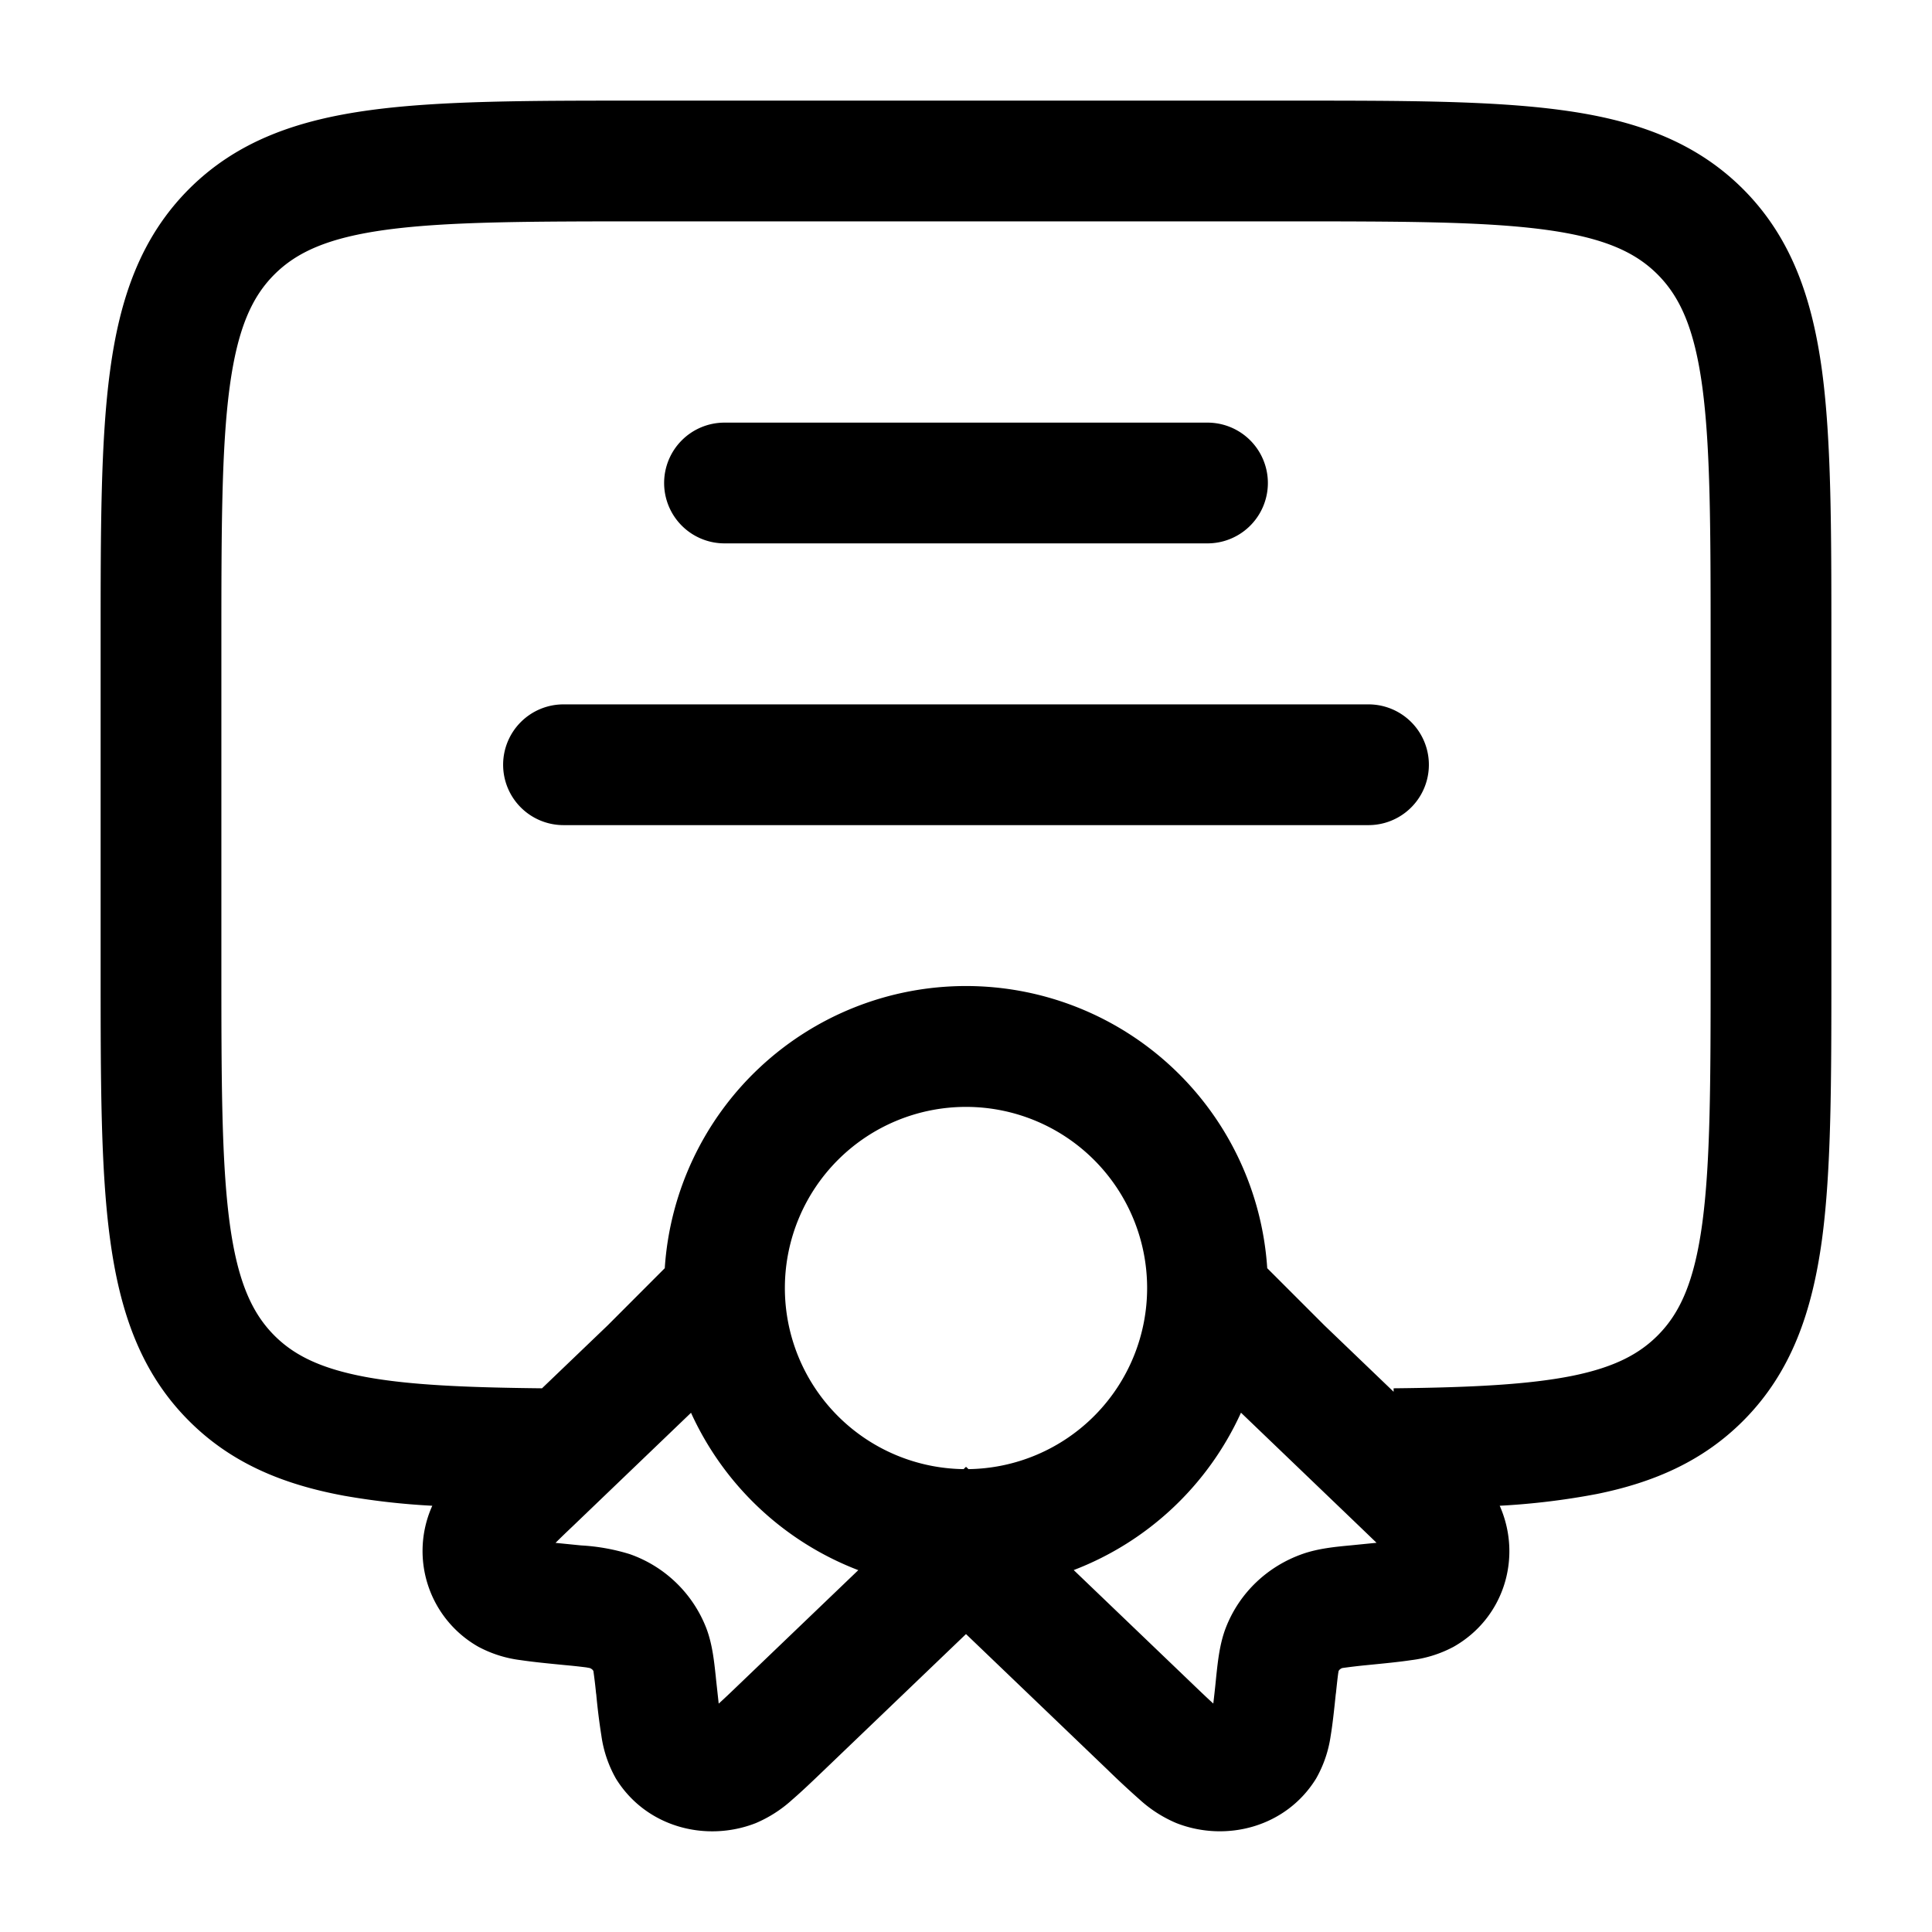 <svg viewBox="0 0 24 24"><path fill="currentColor" fill-rule="evenodd" d="M7.945 1.25h8.11c1.367 0 2.47 0 3.337.117c.9.12 1.658.38 2.26.981c.602.602.86 1.36.982 2.26c.116.867.116 1.97.116 3.337v4.11c0 1.367 0 2.47-.116 3.337c-.122.9-.38 1.658-.982 2.26c-.498.498-1.105.763-1.816.907a9 9 0 0 1-1.206.146l.007.016c.273.64.04 1.385-.58 1.736a1.5 1.5 0 0 1-.527.166c-.146.022-.33.04-.533.06l-.02.002a7 7 0 0 0-.303.036a.1.1 0 0 0-.033.02l-.012.015l-.005.028c-.007.05-.015.119-.028.245l-.003.02c-.02.194-.039.372-.063.515a1.5 1.5 0 0 1-.181.53c-.375.607-1.122.794-1.736.553a1.6 1.6 0 0 1-.457-.293a11 11 0 0 1-.398-.37L12 20.299l-1.758 1.685c-.15.144-.284.272-.398.37a1.6 1.6 0 0 1-.457.294c-.614.24-1.361.053-1.736-.554a1.5 1.5 0 0 1-.18-.53a8 8 0 0 1-.064-.514l-.003-.02a6 6 0 0 0-.033-.274l-.012-.015a.1.1 0 0 0-.033-.02l-.043-.008a7 7 0 0 0-.26-.028l-.02-.002c-.204-.02-.387-.038-.533-.06a1.5 1.5 0 0 1-.527-.166a1.367 1.367 0 0 1-.58-1.736l.007-.016a9 9 0 0 1-1.094-.124c-.758-.14-1.403-.404-1.928-.93c-.602-.601-.86-1.36-.981-2.26c-.117-.866-.117-1.969-.117-3.336v-4.11c0-1.367 0-2.47.117-3.337c.12-.9.38-1.658.981-2.26c.602-.602 1.36-.86 2.26-.981c.867-.117 1.97-.117 3.337-.117M6.733 17.246l.816-.782l.709-.71a3.75 3.75 0 0 1 7.484 0l.71.71l.86.825v-.043c.986-.01 1.69-.048 2.225-.156c.514-.105.822-.267 1.054-.499c.277-.277.457-.665.556-1.4c.101-.755.103-1.756.103-3.191V8c0-1.435-.002-2.437-.103-3.192c-.099-.734-.28-1.122-.556-1.399c-.277-.277-.665-.457-1.4-.556c-.755-.101-1.756-.103-3.191-.103H8c-1.435 0-2.437.002-3.192.103c-.734.099-1.122.28-1.399.556c-.277.277-.457.665-.556 1.4C2.752 5.562 2.75 6.564 2.75 8v4c0 1.435.002 2.437.103 3.192c.099.734.28 1.122.556 1.399c.243.243.572.41 1.138.515c.539.099 1.234.13 2.186.14m8.683.303a3.76 3.76 0 0 1-2.078 1.955l1.444 1.384c.128.123.219.21.29.274c.009-.076.02-.17.032-.292l.005-.05c.02-.184.042-.401.118-.598c.168-.435.518-.764.95-.917c.194-.069.409-.09.602-.108l.321-.032l-.214-.206zm-3.386.7l-.03-.028l-.03.029a2.25 2.25 0 1 1 .06 0m-1.368 1.255l-1.444 1.384c-.128.123-.219.21-.29.274l-.032-.292l-.005-.05c-.02-.184-.042-.401-.118-.598a1.58 1.58 0 0 0-.95-.917a2.5 2.5 0 0 0-.602-.108l-.32-.032q.083-.083.213-.206l1.47-1.41a3.76 3.76 0 0 0 2.078 1.955M8.25 6A.75.75 0 0 1 9 5.25h6a.75.75 0 0 1 0 1.5H9A.75.75 0 0 1 8.25 6m-2 3.5A.75.75 0 0 1 7 8.75h10a.75.75 0 0 1 0 1.5H7a.75.75 0 0 1-.75-.75" clip-rule="evenodd"/></svg>